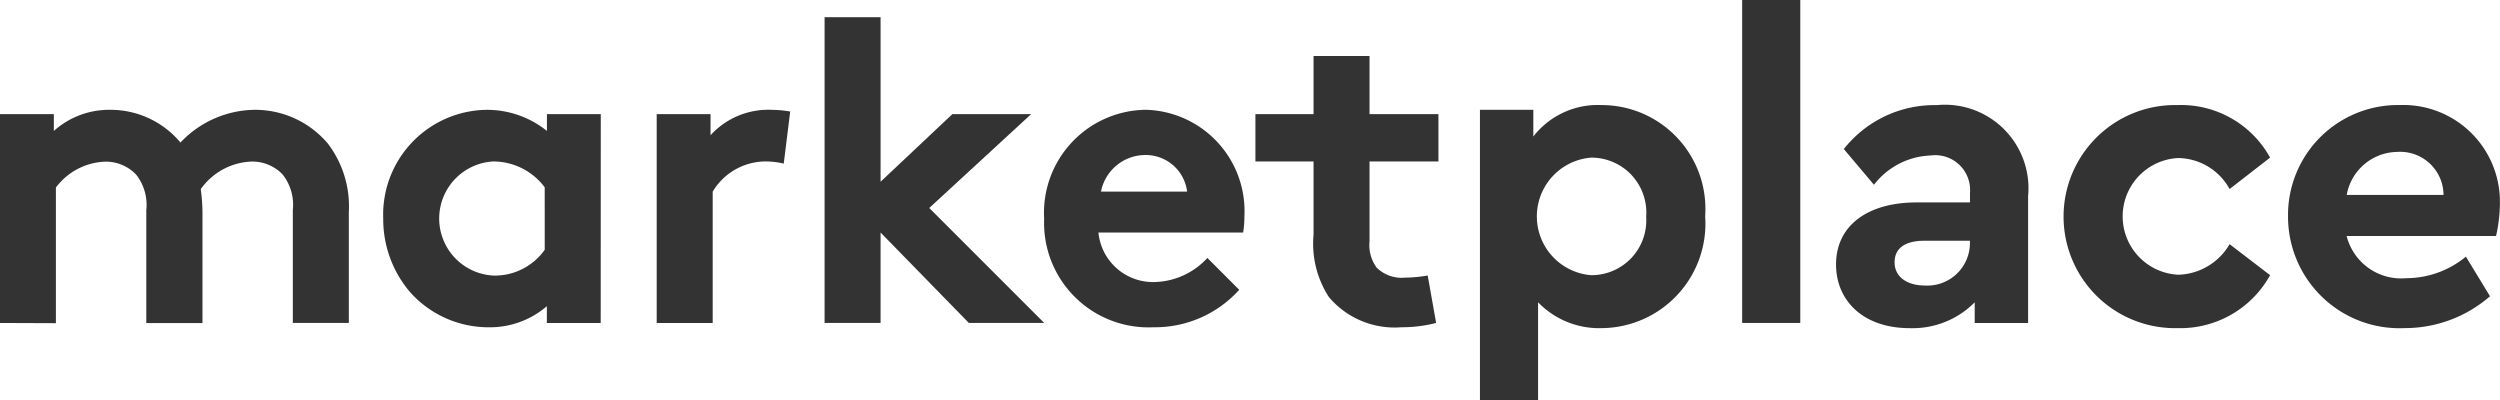 <svg xmlns="http://www.w3.org/2000/svg" width="97.507" height="15.62" viewBox="0 0 97.507 15.62">
  <g id="Gruppe_1645" data-name="Gruppe 1645" transform="translate(0 0)">
    <g id="Gruppe_1363" data-name="Gruppe 1363" transform="translate(0 0)">
      <g id="Gruppe_1362" data-name="Gruppe 1362" transform="translate(0)">
        <path id="Pfad_872" data-name="Pfad 872" d="M132.794,256.485v-8.146h2.1v.655a3.239,3.239,0,0,1,2.2-.823,3.55,3.55,0,0,1,2.738,1.276,4.044,4.044,0,0,1,2.889-1.276,3.714,3.714,0,0,1,2.855,1.31,4.043,4.043,0,0,1,.823,2.687v4.316h-2.184v-4.4a1.912,1.912,0,0,0-.4-1.394,1.635,1.635,0,0,0-1.226-.5,2.543,2.543,0,0,0-1.965,1.075,7.148,7.148,0,0,1,.067.907v4.316H138.5v-4.4a1.913,1.913,0,0,0-.4-1.394,1.635,1.635,0,0,0-1.226-.5,2.515,2.515,0,0,0-1.9,1.008v5.291Z" transform="translate(-132.794 -243.888)" fill="#333"/>
        <path id="Pfad_873" data-name="Pfad 873" d="M185.776,256.485h-2.1v-.655a3.4,3.4,0,0,1-2.267.823,4.1,4.1,0,0,1-3.073-1.377,4.373,4.373,0,0,1-1.042-2.855,4.089,4.089,0,0,1,4-4.249,3.728,3.728,0,0,1,2.385.823v-.655h2.1Zm-2.184-5.291a2.5,2.5,0,0,0-2.015-1.008,2.228,2.228,0,0,0,.051,4.451,2.385,2.385,0,0,0,1.965-1.008Z" transform="translate(-162.347 -243.888)" fill="#333"/>
        <path id="Pfad_874" data-name="Pfad 874" d="M214,250.27a3.036,3.036,0,0,0-.789-.084,2.417,2.417,0,0,0-1.982,1.176v5.123h-2.184v-8.146h2.1v.823a3.048,3.048,0,0,1,2.368-.991,4.448,4.448,0,0,1,.739.067Z" transform="translate(-183.432 -243.888)" fill="#333"/>
        <path id="Pfad_875" data-name="Pfad 875" d="M232.625,244.86l4.484,4.484h-2.939l-3.443-3.527v3.527h-2.184V237.42h2.184v6.416l2.8-2.637H236.6Z" transform="translate(-196.382 -236.748)" fill="#333"/>
        <path id="Pfad_876" data-name="Pfad 876" d="M261.65,255.191a4.419,4.419,0,0,1-3.342,1.461,4.074,4.074,0,0,1-4.266-4.233,4.017,4.017,0,0,1,3.964-4.249,3.955,3.955,0,0,1,3.846,4.165,3.627,3.627,0,0,1-.05.622h-5.643a2.138,2.138,0,0,0,2.2,1.931,2.883,2.883,0,0,0,2.049-.94Zm-2.032-3.829a1.625,1.625,0,0,0-1.613-1.428,1.767,1.767,0,0,0-1.747,1.428Z" transform="translate(-213.317 -243.888)" fill="#333"/>
        <path id="Pfad_877" data-name="Pfad 877" d="M285.6,252.333a5.375,5.375,0,0,1-1.36.168,3.354,3.354,0,0,1-2.821-1.176,3.822,3.822,0,0,1-.6-2.435v-2.855h-2.267v-1.847h2.267V241.92h2.184v2.268h2.687v1.847h-2.687v3.107a1.5,1.5,0,0,0,.269,1.024,1.384,1.384,0,0,0,1.109.4,5.358,5.358,0,0,0,.89-.084Z" transform="translate(-229.587 -239.737)" fill="#333"/>
        <path id="Pfad_878" data-name="Pfad 878" d="M313.427,251.954a4.077,4.077,0,0,1-4.031,4.367,3.308,3.308,0,0,1-2.486-1.008v3.83h-2.267V247.806h2.082v1.041a3.184,3.184,0,0,1,2.67-1.226A4.048,4.048,0,0,1,313.427,251.954Zm-2.3.017a2.142,2.142,0,0,0-2.15-2.3,2.3,2.3,0,0,0,0,4.585A2.138,2.138,0,0,0,311.126,251.971Z" transform="translate(-246.921 -243.523)" fill="#333"/>
        <path id="Pfad_879" data-name="Pfad 879" d="M337.359,248.016h-2.267v-12.6h2.267Z" transform="translate(-267.143 -235.42)" fill="#333"/>
        <path id="Pfad_880" data-name="Pfad 880" d="M353.482,251.182v4.938H351.4v-.806a3.407,3.407,0,0,1-2.536,1.008c-1.814,0-2.872-1.075-2.872-2.485,0-1.512,1.226-2.419,3.141-2.419h2.083v-.369a1.36,1.36,0,0,0-1.545-1.461,2.923,2.923,0,0,0-2.2,1.142l-1.176-1.394a4.507,4.507,0,0,1,3.628-1.713A3.259,3.259,0,0,1,353.482,251.182Zm-2.268,1.831v-.1h-1.78c-.739,0-1.159.286-1.159.84,0,.571.487.907,1.192.907A1.662,1.662,0,0,0,351.214,253.012Z" transform="translate(-274.381 -243.523)" fill="#333"/>
        <path id="Pfad_881" data-name="Pfad 881" d="M380.454,249.67l-1.579,1.226a2.326,2.326,0,0,0-2-1.209,2.278,2.278,0,0,0,0,4.551,2.39,2.39,0,0,0,2-1.192l1.579,1.21a4,4,0,0,1-3.611,2.065,4.351,4.351,0,1,1,0-8.7A3.966,3.966,0,0,1,380.454,249.67Z" transform="translate(-291.914 -243.523)" fill="#333"/>
        <path id="Pfad_882" data-name="Pfad 882" d="M406.6,252.727h-5.828a2.194,2.194,0,0,0,2.334,1.646,3.665,3.665,0,0,0,2.318-.84l.94,1.545a5.061,5.061,0,0,1-3.325,1.242,4.348,4.348,0,0,1-4.552-4.35,4.288,4.288,0,0,1,4.35-4.35,3.773,3.773,0,0,1,3.913,3.863A5.822,5.822,0,0,1,406.6,252.727Zm-5.828-1.6h3.779a1.69,1.69,0,0,0-1.8-1.679A2.031,2.031,0,0,0,400.775,251.131Z" transform="translate(-309.247 -243.523)" fill="#333"/>
      </g>
    </g>
  </g>
</svg>
